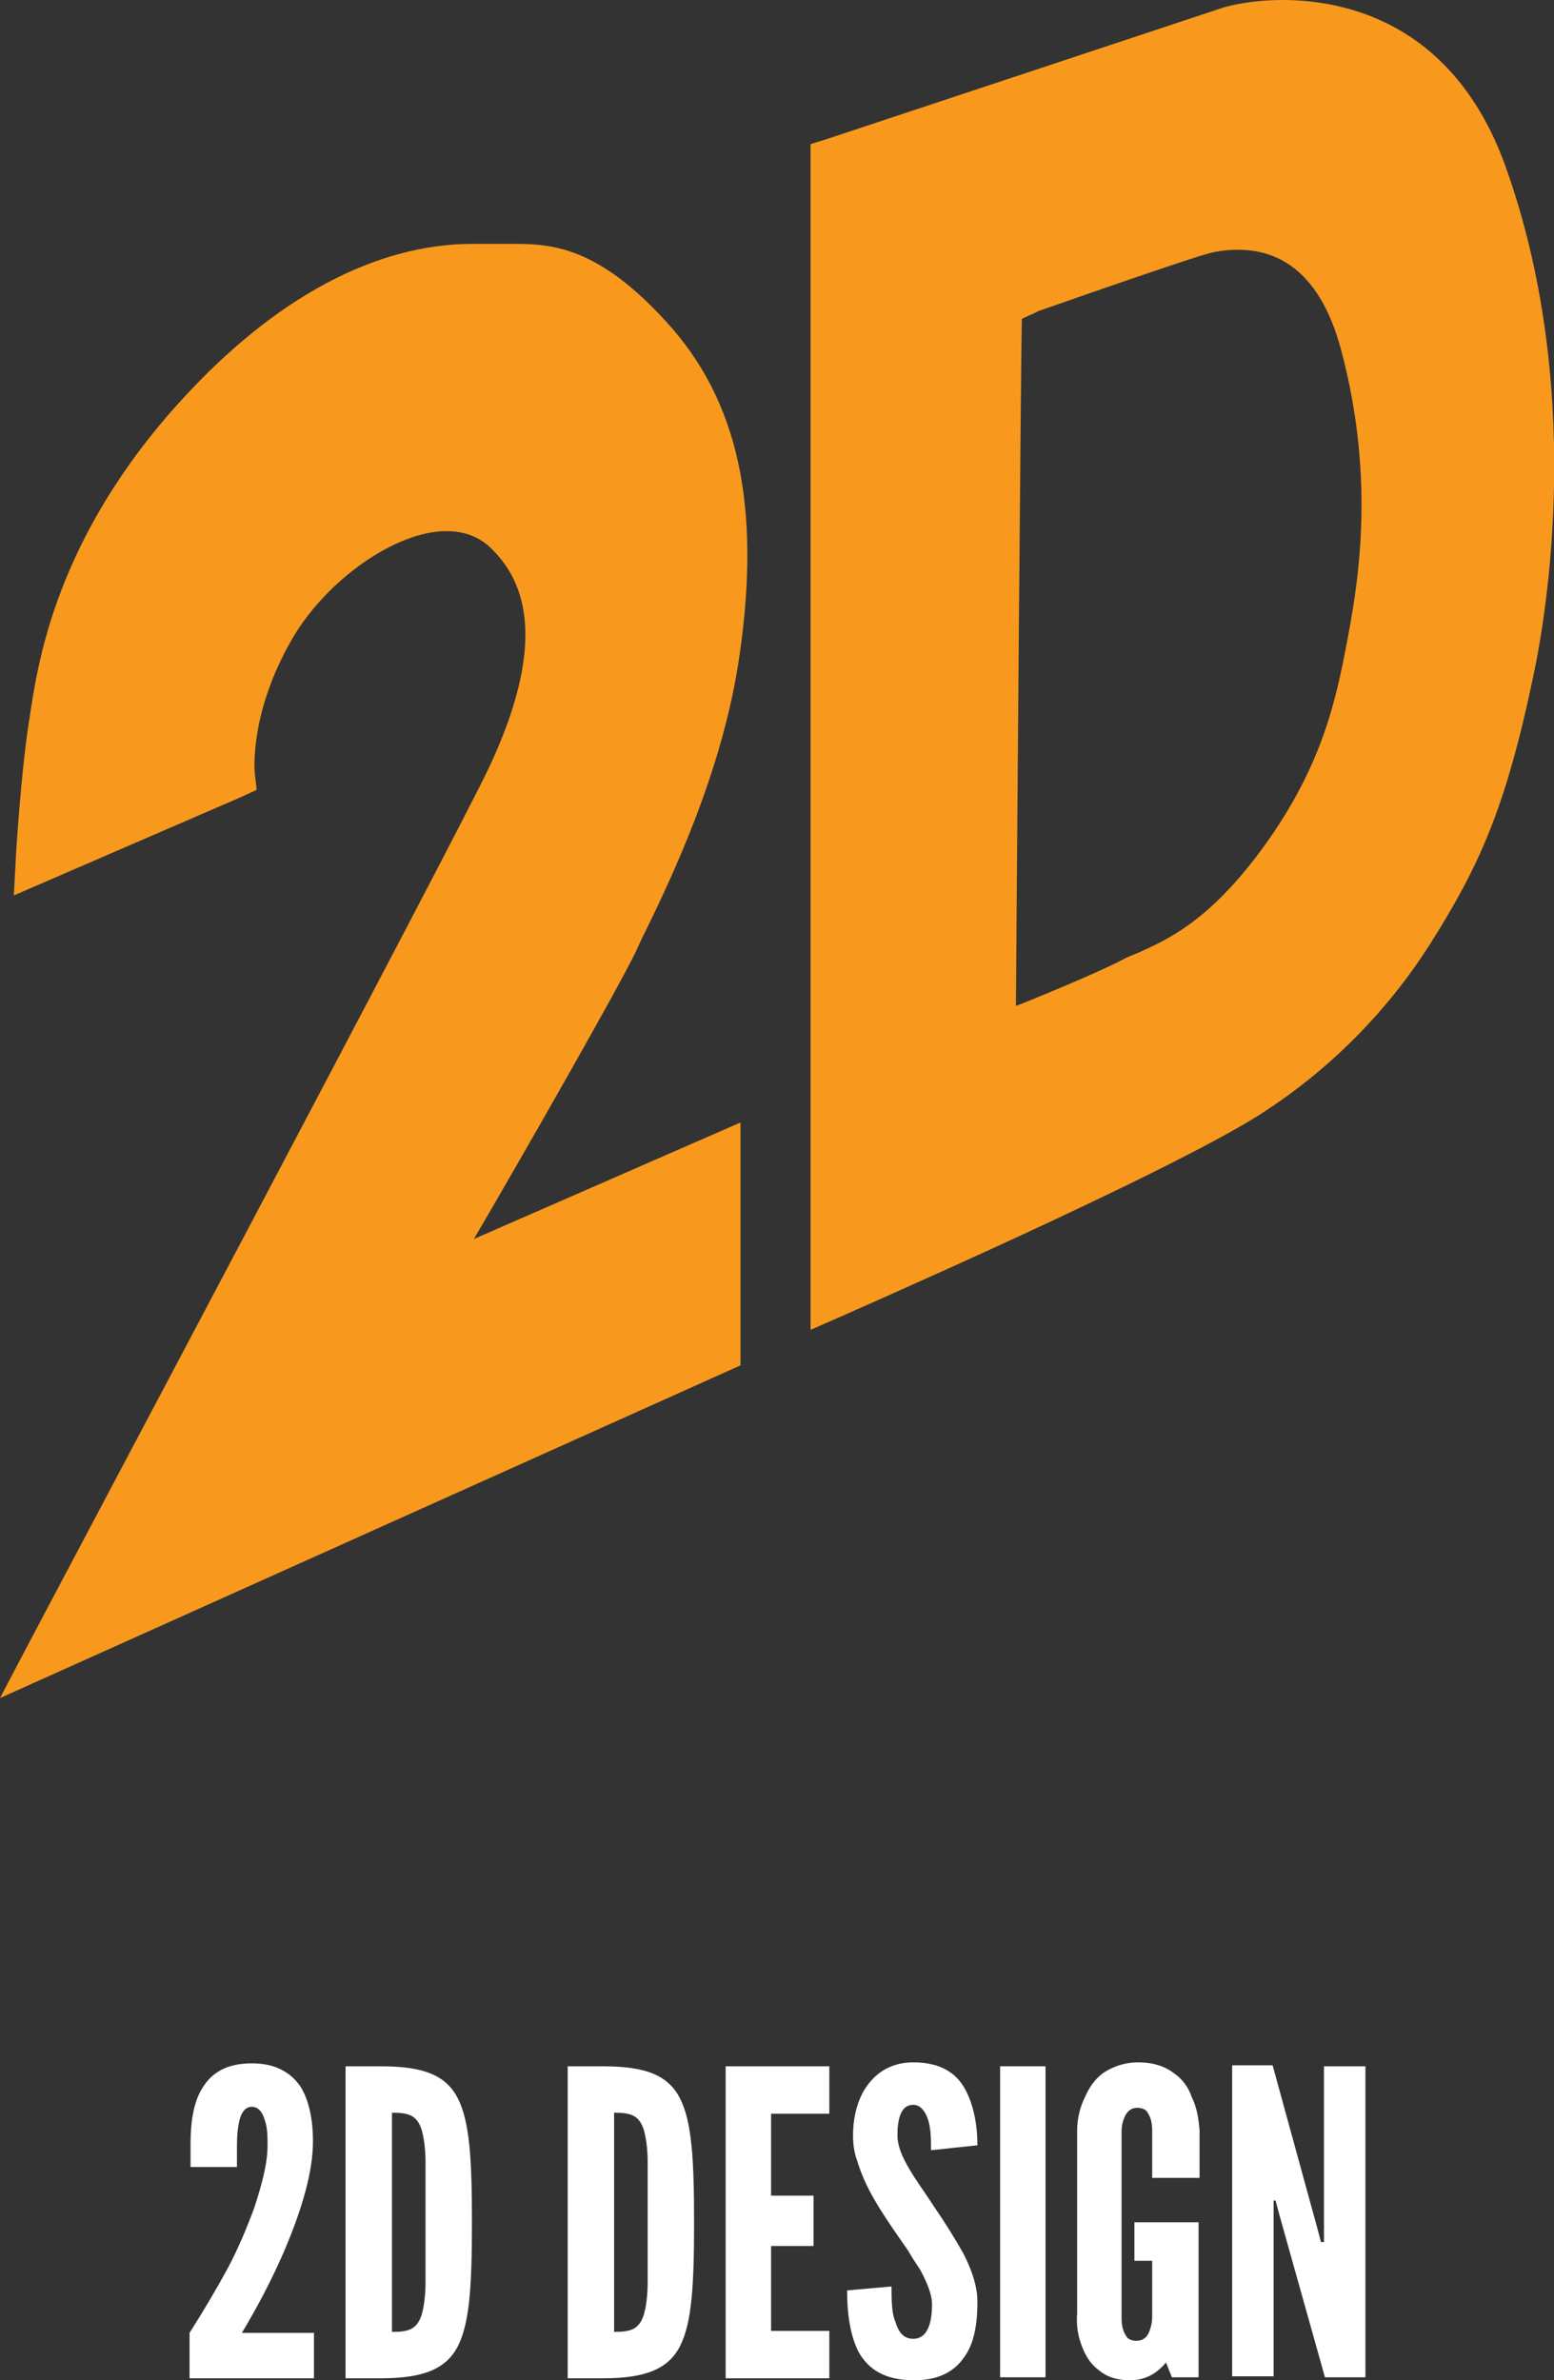 <?xml version="1.0" encoding="utf-8"?>
<!-- Generator: Adobe Illustrator 22.0.0, SVG Export Plug-In . SVG Version: 6.00 Build 0)  -->
<svg version="1.1" id="Layer_1" xmlns="http://www.w3.org/2000/svg" xmlns:xlink="http://www.w3.org/1999/xlink" x="0px" y="0px"
	 viewBox="0 0 157.4 241.1" style="enable-background:new 0 0 157.4 241.1;" xml:space="preserve">
<rect x="0" y="0" width="157.4" height="241.1" fill="#333333" stroke="none"/>
<style type="text/css">
	.st0{fill:#FFFFFF;}
	.st1{fill:#F8991D;}
</style>
<g>
	<g>
		<path class="st0" d="M19.3,219.3v-2.2c0-2.1,0.3-4.2,1.2-5.6c0.9-1.5,2.4-2.5,5-2.5c2.4,0,3.9,0.9,4.9,2.3
			c0.9,1.4,1.3,3.4,1.3,5.6c0,3.2-1.2,7-2.7,10.6c-1.5,3.6-3.3,6.8-4.5,8.8h7.3v4.6H19.2v-4.6c1.4-2.2,2.7-4.4,3.9-6.6
			c1-1.9,1.9-4,2.7-6.2c0.7-2.2,1.3-4.3,1.3-6.2c0-0.9,0-1.8-0.3-2.6c-0.2-0.7-0.6-1.3-1.3-1.3c-0.6,0-1,0.5-1.2,1.2
			c-0.2,0.7-0.3,1.7-0.3,2.7v2.2H19.3z"/>
		<path class="st0" d="M35,240.8v-31.5h3.6c4.3,0,6.6,0.9,7.8,3.3c1.2,2.4,1.4,6.3,1.4,12.5c0,6.2-0.2,10.1-1.4,12.5
			c-1.2,2.4-3.6,3.3-7.8,3.3H35z M39.7,236.2c1.6,0,2.5-0.2,3-1.7c0.2-0.7,0.4-1.8,0.4-3.3c0-1.5,0-3.5,0-6.1c0-2.6,0-4.6,0-6.1
			c0-1.5-0.2-2.6-0.4-3.3c-0.5-1.5-1.4-1.7-3-1.7V236.2z"/>
		<path class="st0" d="M57.5,240.8v-31.5h3.6c4.3,0,6.6,0.9,7.8,3.3c1.2,2.4,1.4,6.3,1.4,12.5c0,6.2-0.2,10.1-1.4,12.5
			c-1.2,2.4-3.6,3.3-7.8,3.3H57.5z M62.2,236.2c1.6,0,2.5-0.2,3-1.7c0.2-0.7,0.4-1.8,0.4-3.3c0-1.5,0-3.5,0-6.1c0-2.6,0-4.6,0-6.1
			c0-1.5-0.2-2.6-0.4-3.3c-0.5-1.5-1.4-1.7-3-1.7V236.2z"/>
		<path class="st0" d="M73.5,209.3H84v4.8h-5.9v8.3h4.3v5.1h-4.3v8.6H84v4.8H73.5V209.3z"/>
		<path class="st0" d="M94.3,217.8c0-1,0-2.2-0.3-3.1c-0.3-0.9-0.8-1.5-1.5-1.5c-1.2,0-1.6,1.3-1.6,3.1c0,1.1,0.5,2.2,1.2,3.4
			c0.7,1.2,1.6,2.4,2.5,3.8c1.1,1.6,2.1,3.2,3,4.8c0.8,1.6,1.4,3.2,1.4,4.9c0,2.1-0.3,4.1-1.3,5.5c-1,1.5-2.6,2.4-5.1,2.4
			c-3,0-4.6-1.1-5.6-2.8c-0.9-1.7-1.2-4-1.2-6.3l4.5-0.4c0,1.3,0,2.7,0.4,3.6c0.3,1,0.8,1.7,1.8,1.7c1.4,0,1.9-1.5,1.9-3.5
			c0-1-0.5-2.2-1.2-3.5c-0.4-0.6-0.8-1.2-1.2-1.9c-0.9-1.3-1.9-2.7-2.9-4.3c-1-1.6-1.8-3.2-2.3-4.9c-0.3-0.8-0.4-1.7-0.4-2.5
			c0-1.7,0.4-3.6,1.4-5c1-1.4,2.5-2.4,4.7-2.4c2.8,0,4.4,1.1,5.3,2.8c0.9,1.7,1.2,3.8,1.2,5.6L94.3,217.8z"/>
		<path class="st0" d="M101.3,209.3h4.6v31.5h-4.6V209.3z"/>
		<path class="st0" d="M116.7,220.6v-4.8c0-0.9-0.2-1.5-0.6-2c-0.2-0.2-0.6-0.3-0.9-0.3c-0.8,0-1.2,0.6-1.4,1.2
			c-0.1,0.3-0.2,0.7-0.2,1.2v18.9c0,0.9,0.2,1.5,0.6,2c0.2,0.2,0.5,0.3,0.9,0.3c0.8,0,1.2-0.5,1.4-1.2c0.1-0.3,0.2-0.7,0.2-1.2V229
			h-1.8v-3.9h6.5v15.7h-2.7l-0.6-1.5c-0.9,1.1-2.1,1.8-3.6,1.8c-1.5,0-2.5-0.4-3.3-1.1c-0.8-0.6-1.3-1.5-1.6-2.3
			c-0.4-1-0.6-2.1-0.5-3.4v-18.5c0-1.2,0.3-2.4,0.8-3.4c0.4-0.9,0.9-1.7,1.8-2.4c0.9-0.6,2.1-1.1,3.6-1.1c1.5,0,2.7,0.4,3.6,1.1
			c0.9,0.6,1.5,1.5,1.8,2.4c0.5,1,0.7,2.1,0.8,3.4v4.8H116.7z"/>
		<path class="st0" d="M129.6,224.4l-0.4-1.5H129v17.8h-4.2v-31.5h4.1l4.5,16.4l0.4,1.5h0.3v-17.8h4.2v31.5h-4.1L129.6,224.4z"/>
	</g>
	<g>
		<path class="st1" d="M64.9,95.3c2.9-5.9,8.3-17,10-28.9c2.2-15.1-0.1-25.9-7.5-33.9c-6.6-7.2-11.1-7.8-15.2-7.8
			c-0.4,0-0.9,0-1.3,0c-0.7,0-1.4,0-2.1,0c-0.3,0-0.6,0-0.9,0c-9.9,0-20.1,5.5-29.5,15.8C5.6,54.5,3.8,67.3,3,72.7l-0.1,0.6
			C2.1,78.6,1.6,86.7,1.6,87l-0.2,3.7l23.1-10l1.5-0.7l-0.2-1.7c0-0.1-0.6-6,3.8-13.6c3.5-6,10.5-10.9,15.6-10.9
			c1.9,0,3.5,0.6,4.8,2c4.4,4.5,4.3,11.7-0.4,21.8c-3.3,7.1-46.1,87.7-46.5,88.5L0,172l75-33.7v-24.6l-27,11.8
			c5.2-8.9,14.4-25,16.4-29.1L64.9,95.3z"/>
		<path class="st1" d="M152.4,16.6C147.1,2.2,136.1,0,129.9,0c-2.9,0-5.2,0.5-6.1,0.8c-2.1,0.7-40.1,13.3-40.1,13.3l-1.6,0.5v120.1
			l3.2-1.4c1.3-0.6,32.7-14.3,42.3-20.4c6.9-4.4,12.8-10.3,17.2-17.2c5-7.9,7.7-13.8,10.5-27.2C156.7,62,160.5,39,152.4,16.6z
			 M102.9,101.9c0.1-14,0.5-65.3,0.6-69.6c0.2-0.1,0.6-0.3,1.3-0.6l0.4-0.2c14.3-5,17-5.8,17.5-5.9c0.4-0.1,1.4-0.3,2.7-0.3
			c5.1,0,8.6,3.4,10.4,10c3.7,13.7,1.6,24.6,0.6,29.9c-1.1,5.7-2.5,12.8-9.1,21.5c-5.1,6.7-9.1,8.5-12,9.8c-0.5,0.2-1,0.4-1.4,0.6
			C112.5,97.9,107.2,100.2,102.9,101.9z"/>
	</g>
</g>
</svg>
